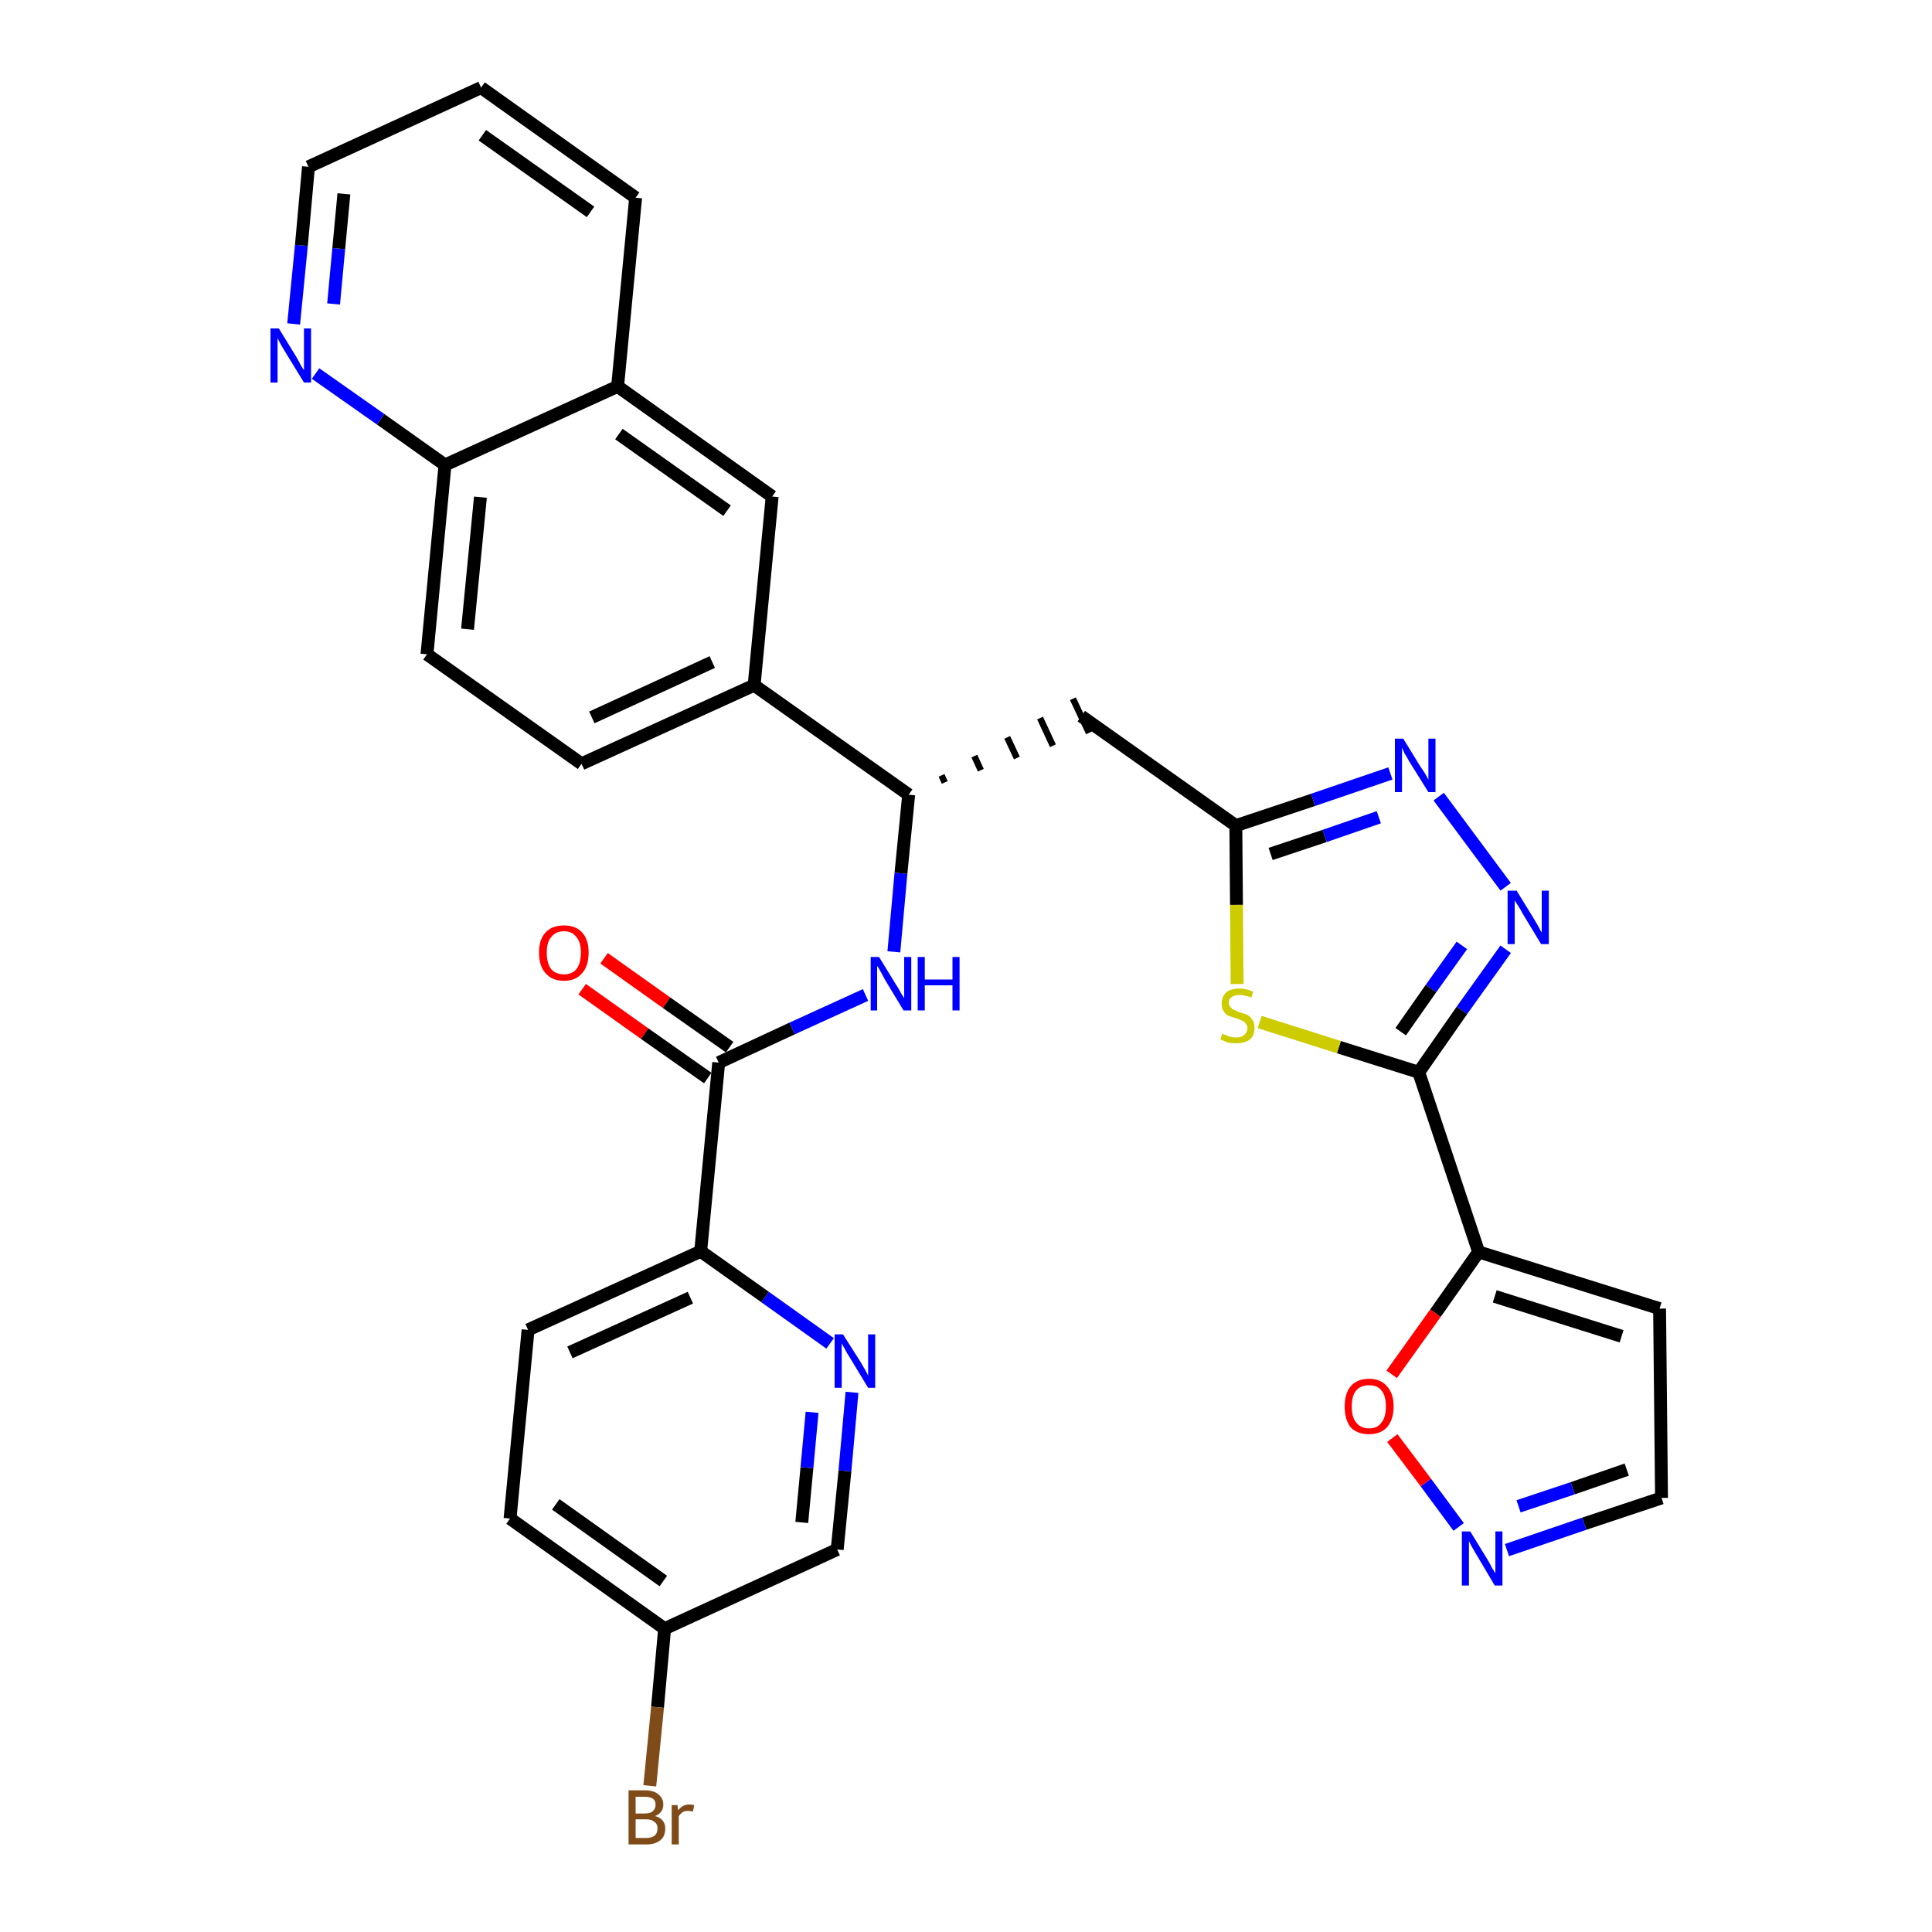 <?xml version='1.0' encoding='iso-8859-1'?>
<svg version='1.1' baseProfile='full'
              xmlns='http://www.w3.org/2000/svg'
                      xmlns:rdkit='http://www.rdkit.org/xml'
                      xmlns:xlink='http://www.w3.org/1999/xlink'
                  xml:space='preserve'
width='300px' height='300px' viewBox='0 0 300 300'>
<!-- END OF HEADER -->
<path class='bond-0 atom-0 atom-1' d='M 90.4,153.6 L 100.1,160.5' style='fill:none;fill-rule:evenodd;stroke:#FF0000;stroke-width:2.0px;stroke-linecap:butt;stroke-linejoin:miter;stroke-opacity:1' />
<path class='bond-0 atom-0 atom-1' d='M 100.1,160.5 L 109.9,167.4' style='fill:none;fill-rule:evenodd;stroke:#000000;stroke-width:2.0px;stroke-linecap:butt;stroke-linejoin:miter;stroke-opacity:1' />
<path class='bond-0 atom-0 atom-1' d='M 93.8,148.8 L 103.5,155.7' style='fill:none;fill-rule:evenodd;stroke:#FF0000;stroke-width:2.0px;stroke-linecap:butt;stroke-linejoin:miter;stroke-opacity:1' />
<path class='bond-0 atom-0 atom-1' d='M 103.5,155.7 L 113.3,162.6' style='fill:none;fill-rule:evenodd;stroke:#000000;stroke-width:2.0px;stroke-linecap:butt;stroke-linejoin:miter;stroke-opacity:1' />
<path class='bond-1 atom-1 atom-2' d='M 111.6,165.0 L 123.0,159.7' style='fill:none;fill-rule:evenodd;stroke:#000000;stroke-width:2.0px;stroke-linecap:butt;stroke-linejoin:miter;stroke-opacity:1' />
<path class='bond-1 atom-1 atom-2' d='M 123.0,159.7 L 134.4,154.5' style='fill:none;fill-rule:evenodd;stroke:#0000FF;stroke-width:2.0px;stroke-linecap:butt;stroke-linejoin:miter;stroke-opacity:1' />
<path class='bond-24 atom-1 atom-25' d='M 111.6,165.0 L 108.8,194.3' style='fill:none;fill-rule:evenodd;stroke:#000000;stroke-width:2.0px;stroke-linecap:butt;stroke-linejoin:miter;stroke-opacity:1' />
<path class='bond-2 atom-2 atom-3' d='M 138.8,147.8 L 139.9,135.6' style='fill:none;fill-rule:evenodd;stroke:#0000FF;stroke-width:2.0px;stroke-linecap:butt;stroke-linejoin:miter;stroke-opacity:1' />
<path class='bond-2 atom-2 atom-3' d='M 139.9,135.6 L 141.1,123.4' style='fill:none;fill-rule:evenodd;stroke:#000000;stroke-width:2.0px;stroke-linecap:butt;stroke-linejoin:miter;stroke-opacity:1' />
<path class='bond-3 atom-3 atom-4' d='M 146.7,121.5 L 146.2,120.4' style='fill:none;fill-rule:evenodd;stroke:#000000;stroke-width:1.0px;stroke-linecap:butt;stroke-linejoin:miter;stroke-opacity:1' />
<path class='bond-3 atom-3 atom-4' d='M 152.3,119.6 L 151.3,117.4' style='fill:none;fill-rule:evenodd;stroke:#000000;stroke-width:1.0px;stroke-linecap:butt;stroke-linejoin:miter;stroke-opacity:1' />
<path class='bond-3 atom-3 atom-4' d='M 157.9,117.7 L 156.4,114.5' style='fill:none;fill-rule:evenodd;stroke:#000000;stroke-width:1.0px;stroke-linecap:butt;stroke-linejoin:miter;stroke-opacity:1' />
<path class='bond-3 atom-3 atom-4' d='M 163.5,115.8 L 161.5,111.5' style='fill:none;fill-rule:evenodd;stroke:#000000;stroke-width:1.0px;stroke-linecap:butt;stroke-linejoin:miter;stroke-opacity:1' />
<path class='bond-3 atom-3 atom-4' d='M 169.1,113.8 L 166.6,108.5' style='fill:none;fill-rule:evenodd;stroke:#000000;stroke-width:1.0px;stroke-linecap:butt;stroke-linejoin:miter;stroke-opacity:1' />
<path class='bond-14 atom-3 atom-15' d='M 141.1,123.4 L 117.1,106.4' style='fill:none;fill-rule:evenodd;stroke:#000000;stroke-width:2.0px;stroke-linecap:butt;stroke-linejoin:miter;stroke-opacity:1' />
<path class='bond-4 atom-4 atom-5' d='M 167.9,111.2 L 191.9,128.2' style='fill:none;fill-rule:evenodd;stroke:#000000;stroke-width:2.0px;stroke-linecap:butt;stroke-linejoin:miter;stroke-opacity:1' />
<path class='bond-5 atom-5 atom-6' d='M 191.9,128.2 L 203.9,124.2' style='fill:none;fill-rule:evenodd;stroke:#000000;stroke-width:2.0px;stroke-linecap:butt;stroke-linejoin:miter;stroke-opacity:1' />
<path class='bond-5 atom-5 atom-6' d='M 203.9,124.2 L 215.9,120.1' style='fill:none;fill-rule:evenodd;stroke:#0000FF;stroke-width:2.0px;stroke-linecap:butt;stroke-linejoin:miter;stroke-opacity:1' />
<path class='bond-5 atom-5 atom-6' d='M 197.3,132.6 L 205.7,129.8' style='fill:none;fill-rule:evenodd;stroke:#000000;stroke-width:2.0px;stroke-linecap:butt;stroke-linejoin:miter;stroke-opacity:1' />
<path class='bond-5 atom-5 atom-6' d='M 205.7,129.8 L 214.1,126.9' style='fill:none;fill-rule:evenodd;stroke:#0000FF;stroke-width:2.0px;stroke-linecap:butt;stroke-linejoin:miter;stroke-opacity:1' />
<path class='bond-31 atom-14 atom-5' d='M 192.1,152.8 L 192.0,140.5' style='fill:none;fill-rule:evenodd;stroke:#CCCC00;stroke-width:2.0px;stroke-linecap:butt;stroke-linejoin:miter;stroke-opacity:1' />
<path class='bond-31 atom-14 atom-5' d='M 192.0,140.5 L 191.9,128.2' style='fill:none;fill-rule:evenodd;stroke:#000000;stroke-width:2.0px;stroke-linecap:butt;stroke-linejoin:miter;stroke-opacity:1' />
<path class='bond-6 atom-6 atom-7' d='M 223.4,123.7 L 233.8,137.7' style='fill:none;fill-rule:evenodd;stroke:#0000FF;stroke-width:2.0px;stroke-linecap:butt;stroke-linejoin:miter;stroke-opacity:1' />
<path class='bond-7 atom-7 atom-8' d='M 233.8,147.4 L 227.0,156.9' style='fill:none;fill-rule:evenodd;stroke:#0000FF;stroke-width:2.0px;stroke-linecap:butt;stroke-linejoin:miter;stroke-opacity:1' />
<path class='bond-7 atom-7 atom-8' d='M 227.0,156.9 L 220.3,166.5' style='fill:none;fill-rule:evenodd;stroke:#000000;stroke-width:2.0px;stroke-linecap:butt;stroke-linejoin:miter;stroke-opacity:1' />
<path class='bond-7 atom-7 atom-8' d='M 227.0,146.8 L 222.2,153.5' style='fill:none;fill-rule:evenodd;stroke:#0000FF;stroke-width:2.0px;stroke-linecap:butt;stroke-linejoin:miter;stroke-opacity:1' />
<path class='bond-7 atom-7 atom-8' d='M 222.2,153.5 L 217.5,160.2' style='fill:none;fill-rule:evenodd;stroke:#000000;stroke-width:2.0px;stroke-linecap:butt;stroke-linejoin:miter;stroke-opacity:1' />
<path class='bond-8 atom-8 atom-9' d='M 220.3,166.5 L 229.6,194.4' style='fill:none;fill-rule:evenodd;stroke:#000000;stroke-width:2.0px;stroke-linecap:butt;stroke-linejoin:miter;stroke-opacity:1' />
<path class='bond-13 atom-8 atom-14' d='M 220.3,166.5 L 207.9,162.6' style='fill:none;fill-rule:evenodd;stroke:#000000;stroke-width:2.0px;stroke-linecap:butt;stroke-linejoin:miter;stroke-opacity:1' />
<path class='bond-13 atom-8 atom-14' d='M 207.9,162.6 L 195.6,158.7' style='fill:none;fill-rule:evenodd;stroke:#CCCC00;stroke-width:2.0px;stroke-linecap:butt;stroke-linejoin:miter;stroke-opacity:1' />
<path class='bond-9 atom-9 atom-10' d='M 229.6,194.4 L 257.7,203.2' style='fill:none;fill-rule:evenodd;stroke:#000000;stroke-width:2.0px;stroke-linecap:butt;stroke-linejoin:miter;stroke-opacity:1' />
<path class='bond-9 atom-9 atom-10' d='M 232.1,201.3 L 251.8,207.5' style='fill:none;fill-rule:evenodd;stroke:#000000;stroke-width:2.0px;stroke-linecap:butt;stroke-linejoin:miter;stroke-opacity:1' />
<path class='bond-34 atom-13 atom-9' d='M 216.1,213.4 L 222.9,203.9' style='fill:none;fill-rule:evenodd;stroke:#FF0000;stroke-width:2.0px;stroke-linecap:butt;stroke-linejoin:miter;stroke-opacity:1' />
<path class='bond-34 atom-13 atom-9' d='M 222.9,203.9 L 229.6,194.4' style='fill:none;fill-rule:evenodd;stroke:#000000;stroke-width:2.0px;stroke-linecap:butt;stroke-linejoin:miter;stroke-opacity:1' />
<path class='bond-10 atom-10 atom-11' d='M 257.7,203.2 L 258.0,232.6' style='fill:none;fill-rule:evenodd;stroke:#000000;stroke-width:2.0px;stroke-linecap:butt;stroke-linejoin:miter;stroke-opacity:1' />
<path class='bond-11 atom-11 atom-12' d='M 258.0,232.6 L 246.0,236.6' style='fill:none;fill-rule:evenodd;stroke:#000000;stroke-width:2.0px;stroke-linecap:butt;stroke-linejoin:miter;stroke-opacity:1' />
<path class='bond-11 atom-11 atom-12' d='M 246.0,236.6 L 234.0,240.7' style='fill:none;fill-rule:evenodd;stroke:#0000FF;stroke-width:2.0px;stroke-linecap:butt;stroke-linejoin:miter;stroke-opacity:1' />
<path class='bond-11 atom-11 atom-12' d='M 252.6,228.2 L 244.2,231.1' style='fill:none;fill-rule:evenodd;stroke:#000000;stroke-width:2.0px;stroke-linecap:butt;stroke-linejoin:miter;stroke-opacity:1' />
<path class='bond-11 atom-11 atom-12' d='M 244.2,231.1 L 235.8,233.9' style='fill:none;fill-rule:evenodd;stroke:#0000FF;stroke-width:2.0px;stroke-linecap:butt;stroke-linejoin:miter;stroke-opacity:1' />
<path class='bond-12 atom-12 atom-13' d='M 226.5,237.1 L 221.4,230.2' style='fill:none;fill-rule:evenodd;stroke:#0000FF;stroke-width:2.0px;stroke-linecap:butt;stroke-linejoin:miter;stroke-opacity:1' />
<path class='bond-12 atom-12 atom-13' d='M 221.4,230.2 L 216.2,223.3' style='fill:none;fill-rule:evenodd;stroke:#FF0000;stroke-width:2.0px;stroke-linecap:butt;stroke-linejoin:miter;stroke-opacity:1' />
<path class='bond-15 atom-15 atom-16' d='M 117.1,106.4 L 90.3,118.6' style='fill:none;fill-rule:evenodd;stroke:#000000;stroke-width:2.0px;stroke-linecap:butt;stroke-linejoin:miter;stroke-opacity:1' />
<path class='bond-15 atom-15 atom-16' d='M 110.6,102.8 L 91.9,111.4' style='fill:none;fill-rule:evenodd;stroke:#000000;stroke-width:2.0px;stroke-linecap:butt;stroke-linejoin:miter;stroke-opacity:1' />
<path class='bond-32 atom-24 atom-15' d='M 119.9,77.1 L 117.1,106.4' style='fill:none;fill-rule:evenodd;stroke:#000000;stroke-width:2.0px;stroke-linecap:butt;stroke-linejoin:miter;stroke-opacity:1' />
<path class='bond-16 atom-16 atom-17' d='M 90.3,118.6 L 66.3,101.6' style='fill:none;fill-rule:evenodd;stroke:#000000;stroke-width:2.0px;stroke-linecap:butt;stroke-linejoin:miter;stroke-opacity:1' />
<path class='bond-17 atom-17 atom-18' d='M 66.3,101.6 L 69.1,72.2' style='fill:none;fill-rule:evenodd;stroke:#000000;stroke-width:2.0px;stroke-linecap:butt;stroke-linejoin:miter;stroke-opacity:1' />
<path class='bond-17 atom-17 atom-18' d='M 72.6,97.7 L 74.6,77.2' style='fill:none;fill-rule:evenodd;stroke:#000000;stroke-width:2.0px;stroke-linecap:butt;stroke-linejoin:miter;stroke-opacity:1' />
<path class='bond-18 atom-18 atom-19' d='M 69.1,72.2 L 59.1,65.1' style='fill:none;fill-rule:evenodd;stroke:#000000;stroke-width:2.0px;stroke-linecap:butt;stroke-linejoin:miter;stroke-opacity:1' />
<path class='bond-18 atom-18 atom-19' d='M 59.1,65.1 L 49.0,58.0' style='fill:none;fill-rule:evenodd;stroke:#0000FF;stroke-width:2.0px;stroke-linecap:butt;stroke-linejoin:miter;stroke-opacity:1' />
<path class='bond-35 atom-23 atom-18' d='M 95.9,60.0 L 69.1,72.2' style='fill:none;fill-rule:evenodd;stroke:#000000;stroke-width:2.0px;stroke-linecap:butt;stroke-linejoin:miter;stroke-opacity:1' />
<path class='bond-19 atom-19 atom-20' d='M 45.6,50.3 L 46.8,38.1' style='fill:none;fill-rule:evenodd;stroke:#0000FF;stroke-width:2.0px;stroke-linecap:butt;stroke-linejoin:miter;stroke-opacity:1' />
<path class='bond-19 atom-19 atom-20' d='M 46.8,38.1 L 47.9,25.9' style='fill:none;fill-rule:evenodd;stroke:#000000;stroke-width:2.0px;stroke-linecap:butt;stroke-linejoin:miter;stroke-opacity:1' />
<path class='bond-19 atom-19 atom-20' d='M 51.8,47.2 L 52.6,38.6' style='fill:none;fill-rule:evenodd;stroke:#0000FF;stroke-width:2.0px;stroke-linecap:butt;stroke-linejoin:miter;stroke-opacity:1' />
<path class='bond-19 atom-19 atom-20' d='M 52.6,38.6 L 53.4,30.1' style='fill:none;fill-rule:evenodd;stroke:#000000;stroke-width:2.0px;stroke-linecap:butt;stroke-linejoin:miter;stroke-opacity:1' />
<path class='bond-20 atom-20 atom-21' d='M 47.9,25.9 L 74.7,13.6' style='fill:none;fill-rule:evenodd;stroke:#000000;stroke-width:2.0px;stroke-linecap:butt;stroke-linejoin:miter;stroke-opacity:1' />
<path class='bond-21 atom-21 atom-22' d='M 74.7,13.6 L 98.7,30.7' style='fill:none;fill-rule:evenodd;stroke:#000000;stroke-width:2.0px;stroke-linecap:butt;stroke-linejoin:miter;stroke-opacity:1' />
<path class='bond-21 atom-21 atom-22' d='M 74.9,21.0 L 91.7,32.9' style='fill:none;fill-rule:evenodd;stroke:#000000;stroke-width:2.0px;stroke-linecap:butt;stroke-linejoin:miter;stroke-opacity:1' />
<path class='bond-22 atom-22 atom-23' d='M 98.7,30.7 L 95.9,60.0' style='fill:none;fill-rule:evenodd;stroke:#000000;stroke-width:2.0px;stroke-linecap:butt;stroke-linejoin:miter;stroke-opacity:1' />
<path class='bond-23 atom-23 atom-24' d='M 95.9,60.0 L 119.9,77.1' style='fill:none;fill-rule:evenodd;stroke:#000000;stroke-width:2.0px;stroke-linecap:butt;stroke-linejoin:miter;stroke-opacity:1' />
<path class='bond-23 atom-23 atom-24' d='M 96.1,67.4 L 112.9,79.3' style='fill:none;fill-rule:evenodd;stroke:#000000;stroke-width:2.0px;stroke-linecap:butt;stroke-linejoin:miter;stroke-opacity:1' />
<path class='bond-25 atom-25 atom-26' d='M 108.8,194.3 L 82.0,206.5' style='fill:none;fill-rule:evenodd;stroke:#000000;stroke-width:2.0px;stroke-linecap:butt;stroke-linejoin:miter;stroke-opacity:1' />
<path class='bond-25 atom-25 atom-26' d='M 107.2,201.5 L 88.5,210.0' style='fill:none;fill-rule:evenodd;stroke:#000000;stroke-width:2.0px;stroke-linecap:butt;stroke-linejoin:miter;stroke-opacity:1' />
<path class='bond-33 atom-31 atom-25' d='M 128.9,208.6 L 118.8,201.4' style='fill:none;fill-rule:evenodd;stroke:#0000FF;stroke-width:2.0px;stroke-linecap:butt;stroke-linejoin:miter;stroke-opacity:1' />
<path class='bond-33 atom-31 atom-25' d='M 118.8,201.4 L 108.8,194.3' style='fill:none;fill-rule:evenodd;stroke:#000000;stroke-width:2.0px;stroke-linecap:butt;stroke-linejoin:miter;stroke-opacity:1' />
<path class='bond-26 atom-26 atom-27' d='M 82.0,206.5 L 79.2,235.8' style='fill:none;fill-rule:evenodd;stroke:#000000;stroke-width:2.0px;stroke-linecap:butt;stroke-linejoin:miter;stroke-opacity:1' />
<path class='bond-27 atom-27 atom-28' d='M 79.2,235.8 L 103.2,252.9' style='fill:none;fill-rule:evenodd;stroke:#000000;stroke-width:2.0px;stroke-linecap:butt;stroke-linejoin:miter;stroke-opacity:1' />
<path class='bond-27 atom-27 atom-28' d='M 86.3,233.6 L 103.0,245.5' style='fill:none;fill-rule:evenodd;stroke:#000000;stroke-width:2.0px;stroke-linecap:butt;stroke-linejoin:miter;stroke-opacity:1' />
<path class='bond-28 atom-28 atom-29' d='M 103.2,252.9 L 102.1,265.1' style='fill:none;fill-rule:evenodd;stroke:#000000;stroke-width:2.0px;stroke-linecap:butt;stroke-linejoin:miter;stroke-opacity:1' />
<path class='bond-28 atom-28 atom-29' d='M 102.1,265.1 L 100.9,277.3' style='fill:none;fill-rule:evenodd;stroke:#7F4C19;stroke-width:2.0px;stroke-linecap:butt;stroke-linejoin:miter;stroke-opacity:1' />
<path class='bond-29 atom-28 atom-30' d='M 103.2,252.9 L 130.0,240.6' style='fill:none;fill-rule:evenodd;stroke:#000000;stroke-width:2.0px;stroke-linecap:butt;stroke-linejoin:miter;stroke-opacity:1' />
<path class='bond-30 atom-30 atom-31' d='M 130.0,240.6 L 131.2,228.4' style='fill:none;fill-rule:evenodd;stroke:#000000;stroke-width:2.0px;stroke-linecap:butt;stroke-linejoin:miter;stroke-opacity:1' />
<path class='bond-30 atom-30 atom-31' d='M 131.2,228.4 L 132.3,216.2' style='fill:none;fill-rule:evenodd;stroke:#0000FF;stroke-width:2.0px;stroke-linecap:butt;stroke-linejoin:miter;stroke-opacity:1' />
<path class='bond-30 atom-30 atom-31' d='M 124.5,236.4 L 125.3,227.9' style='fill:none;fill-rule:evenodd;stroke:#000000;stroke-width:2.0px;stroke-linecap:butt;stroke-linejoin:miter;stroke-opacity:1' />
<path class='bond-30 atom-30 atom-31' d='M 125.3,227.9 L 126.1,219.3' style='fill:none;fill-rule:evenodd;stroke:#0000FF;stroke-width:2.0px;stroke-linecap:butt;stroke-linejoin:miter;stroke-opacity:1' />
<path  class='atom-0' d='M 83.7 147.9
Q 83.7 145.9, 84.7 144.8
Q 85.7 143.7, 87.6 143.7
Q 89.4 143.7, 90.4 144.8
Q 91.4 145.9, 91.4 147.9
Q 91.4 150.0, 90.4 151.1
Q 89.4 152.3, 87.6 152.3
Q 85.7 152.3, 84.7 151.1
Q 83.7 150.0, 83.7 147.9
M 87.6 151.3
Q 88.8 151.3, 89.5 150.5
Q 90.2 149.6, 90.2 147.9
Q 90.2 146.3, 89.5 145.5
Q 88.8 144.6, 87.6 144.6
Q 86.3 144.6, 85.6 145.5
Q 84.9 146.3, 84.9 147.9
Q 84.9 149.6, 85.6 150.5
Q 86.3 151.3, 87.6 151.3
' fill='#FF0000'/>
<path  class='atom-2' d='M 136.5 148.6
L 139.2 153.0
Q 139.5 153.4, 139.9 154.2
Q 140.4 155.0, 140.4 155.0
L 140.4 148.6
L 141.5 148.6
L 141.5 156.9
L 140.3 156.9
L 137.4 152.1
Q 137.1 151.5, 136.7 150.8
Q 136.4 150.2, 136.2 150.0
L 136.2 156.9
L 135.2 156.9
L 135.2 148.6
L 136.5 148.6
' fill='#0000FF'/>
<path  class='atom-2' d='M 142.5 148.6
L 143.6 148.6
L 143.6 152.1
L 147.9 152.1
L 147.9 148.6
L 149.0 148.6
L 149.0 156.9
L 147.9 156.9
L 147.9 153.0
L 143.6 153.0
L 143.6 156.9
L 142.5 156.9
L 142.5 148.6
' fill='#0000FF'/>
<path  class='atom-6' d='M 217.9 114.7
L 220.6 119.1
Q 220.9 119.5, 221.4 120.3
Q 221.8 121.1, 221.8 121.1
L 221.8 114.7
L 222.9 114.7
L 222.9 123.0
L 221.8 123.0
L 218.8 118.2
Q 218.5 117.6, 218.1 117.0
Q 217.8 116.3, 217.7 116.1
L 217.7 123.0
L 216.6 123.0
L 216.6 114.7
L 217.9 114.7
' fill='#0000FF'/>
<path  class='atom-7' d='M 235.5 138.3
L 238.2 142.7
Q 238.5 143.2, 238.9 143.9
Q 239.3 144.7, 239.4 144.8
L 239.4 138.3
L 240.5 138.3
L 240.5 146.6
L 239.3 146.6
L 236.4 141.8
Q 236.1 141.2, 235.7 140.6
Q 235.3 140.0, 235.2 139.8
L 235.2 146.6
L 234.1 146.6
L 234.1 138.3
L 235.5 138.3
' fill='#0000FF'/>
<path  class='atom-12' d='M 228.3 237.8
L 231.0 242.2
Q 231.3 242.7, 231.7 243.5
Q 232.2 244.3, 232.2 244.3
L 232.2 237.8
L 233.3 237.8
L 233.3 246.2
L 232.1 246.2
L 229.2 241.3
Q 228.9 240.8, 228.5 240.1
Q 228.2 239.5, 228.1 239.3
L 228.1 246.2
L 227.0 246.2
L 227.0 237.8
L 228.3 237.8
' fill='#0000FF'/>
<path  class='atom-13' d='M 208.8 218.4
Q 208.8 216.4, 209.7 215.3
Q 210.7 214.1, 212.6 214.1
Q 214.4 214.1, 215.4 215.3
Q 216.4 216.4, 216.4 218.4
Q 216.4 220.4, 215.4 221.6
Q 214.4 222.7, 212.6 222.7
Q 210.7 222.7, 209.7 221.6
Q 208.8 220.4, 208.8 218.4
M 212.6 221.8
Q 213.9 221.8, 214.5 220.9
Q 215.2 220.1, 215.2 218.4
Q 215.2 216.7, 214.5 215.9
Q 213.9 215.1, 212.6 215.1
Q 211.3 215.1, 210.6 215.9
Q 209.9 216.7, 209.9 218.4
Q 209.9 220.1, 210.6 220.9
Q 211.3 221.8, 212.6 221.8
' fill='#FF0000'/>
<path  class='atom-14' d='M 189.8 160.5
Q 189.9 160.6, 190.3 160.7
Q 190.7 160.9, 191.1 161.0
Q 191.5 161.1, 192.0 161.1
Q 192.8 161.1, 193.2 160.7
Q 193.7 160.3, 193.7 159.6
Q 193.7 159.2, 193.4 158.9
Q 193.2 158.6, 192.9 158.5
Q 192.5 158.3, 191.9 158.1
Q 191.2 157.9, 190.7 157.7
Q 190.3 157.5, 190.0 157.0
Q 189.7 156.6, 189.7 155.8
Q 189.7 154.8, 190.4 154.1
Q 191.1 153.5, 192.5 153.5
Q 193.5 153.5, 194.6 154.0
L 194.3 154.9
Q 193.3 154.5, 192.5 154.5
Q 191.7 154.5, 191.3 154.8
Q 190.8 155.1, 190.8 155.7
Q 190.8 156.1, 191.1 156.4
Q 191.3 156.7, 191.6 156.8
Q 192.0 157.0, 192.5 157.2
Q 193.3 157.4, 193.7 157.6
Q 194.2 157.9, 194.5 158.4
Q 194.8 158.8, 194.8 159.6
Q 194.8 160.8, 194.1 161.4
Q 193.3 162.0, 192.0 162.0
Q 191.3 162.0, 190.7 161.9
Q 190.2 161.7, 189.5 161.4
L 189.8 160.5
' fill='#CCCC00'/>
<path  class='atom-19' d='M 43.3 51.0
L 46.0 55.4
Q 46.3 55.9, 46.7 56.7
Q 47.2 57.5, 47.2 57.5
L 47.2 51.0
L 48.3 51.0
L 48.3 59.4
L 47.2 59.4
L 44.2 54.5
Q 43.9 54.0, 43.5 53.3
Q 43.2 52.7, 43.1 52.5
L 43.1 59.4
L 42.0 59.4
L 42.0 51.0
L 43.3 51.0
' fill='#0000FF'/>
<path  class='atom-29' d='M 101.7 282.0
Q 102.5 282.2, 102.9 282.7
Q 103.3 283.2, 103.3 283.9
Q 103.3 285.1, 102.6 285.7
Q 101.8 286.4, 100.4 286.4
L 97.6 286.4
L 97.6 278.0
L 100.1 278.0
Q 101.5 278.0, 102.2 278.6
Q 103.0 279.2, 103.0 280.2
Q 103.0 281.5, 101.7 282.0
M 98.7 279.0
L 98.7 281.6
L 100.1 281.6
Q 100.9 281.6, 101.3 281.3
Q 101.8 280.9, 101.8 280.2
Q 101.8 279.0, 100.1 279.0
L 98.7 279.0
M 100.4 285.4
Q 101.2 285.4, 101.7 285.0
Q 102.1 284.6, 102.1 283.9
Q 102.1 283.2, 101.6 282.9
Q 101.2 282.5, 100.3 282.5
L 98.7 282.5
L 98.7 285.4
L 100.4 285.4
' fill='#7F4C19'/>
<path  class='atom-29' d='M 105.2 280.3
L 105.3 281.1
Q 106.0 280.2, 107.0 280.2
Q 107.3 280.2, 107.8 280.3
L 107.6 281.3
Q 107.1 281.2, 106.8 281.2
Q 106.3 281.2, 106.0 281.4
Q 105.7 281.6, 105.4 282.0
L 105.4 286.4
L 104.3 286.4
L 104.3 280.3
L 105.2 280.3
' fill='#7F4C19'/>
<path  class='atom-31' d='M 130.9 207.2
L 133.7 211.6
Q 133.9 212.0, 134.4 212.8
Q 134.8 213.6, 134.8 213.6
L 134.8 207.2
L 135.9 207.2
L 135.9 215.5
L 134.8 215.5
L 131.9 210.7
Q 131.5 210.1, 131.2 209.5
Q 130.8 208.8, 130.7 208.6
L 130.7 215.5
L 129.6 215.5
L 129.6 207.2
L 130.9 207.2
' fill='#0000FF'/>
</svg>
